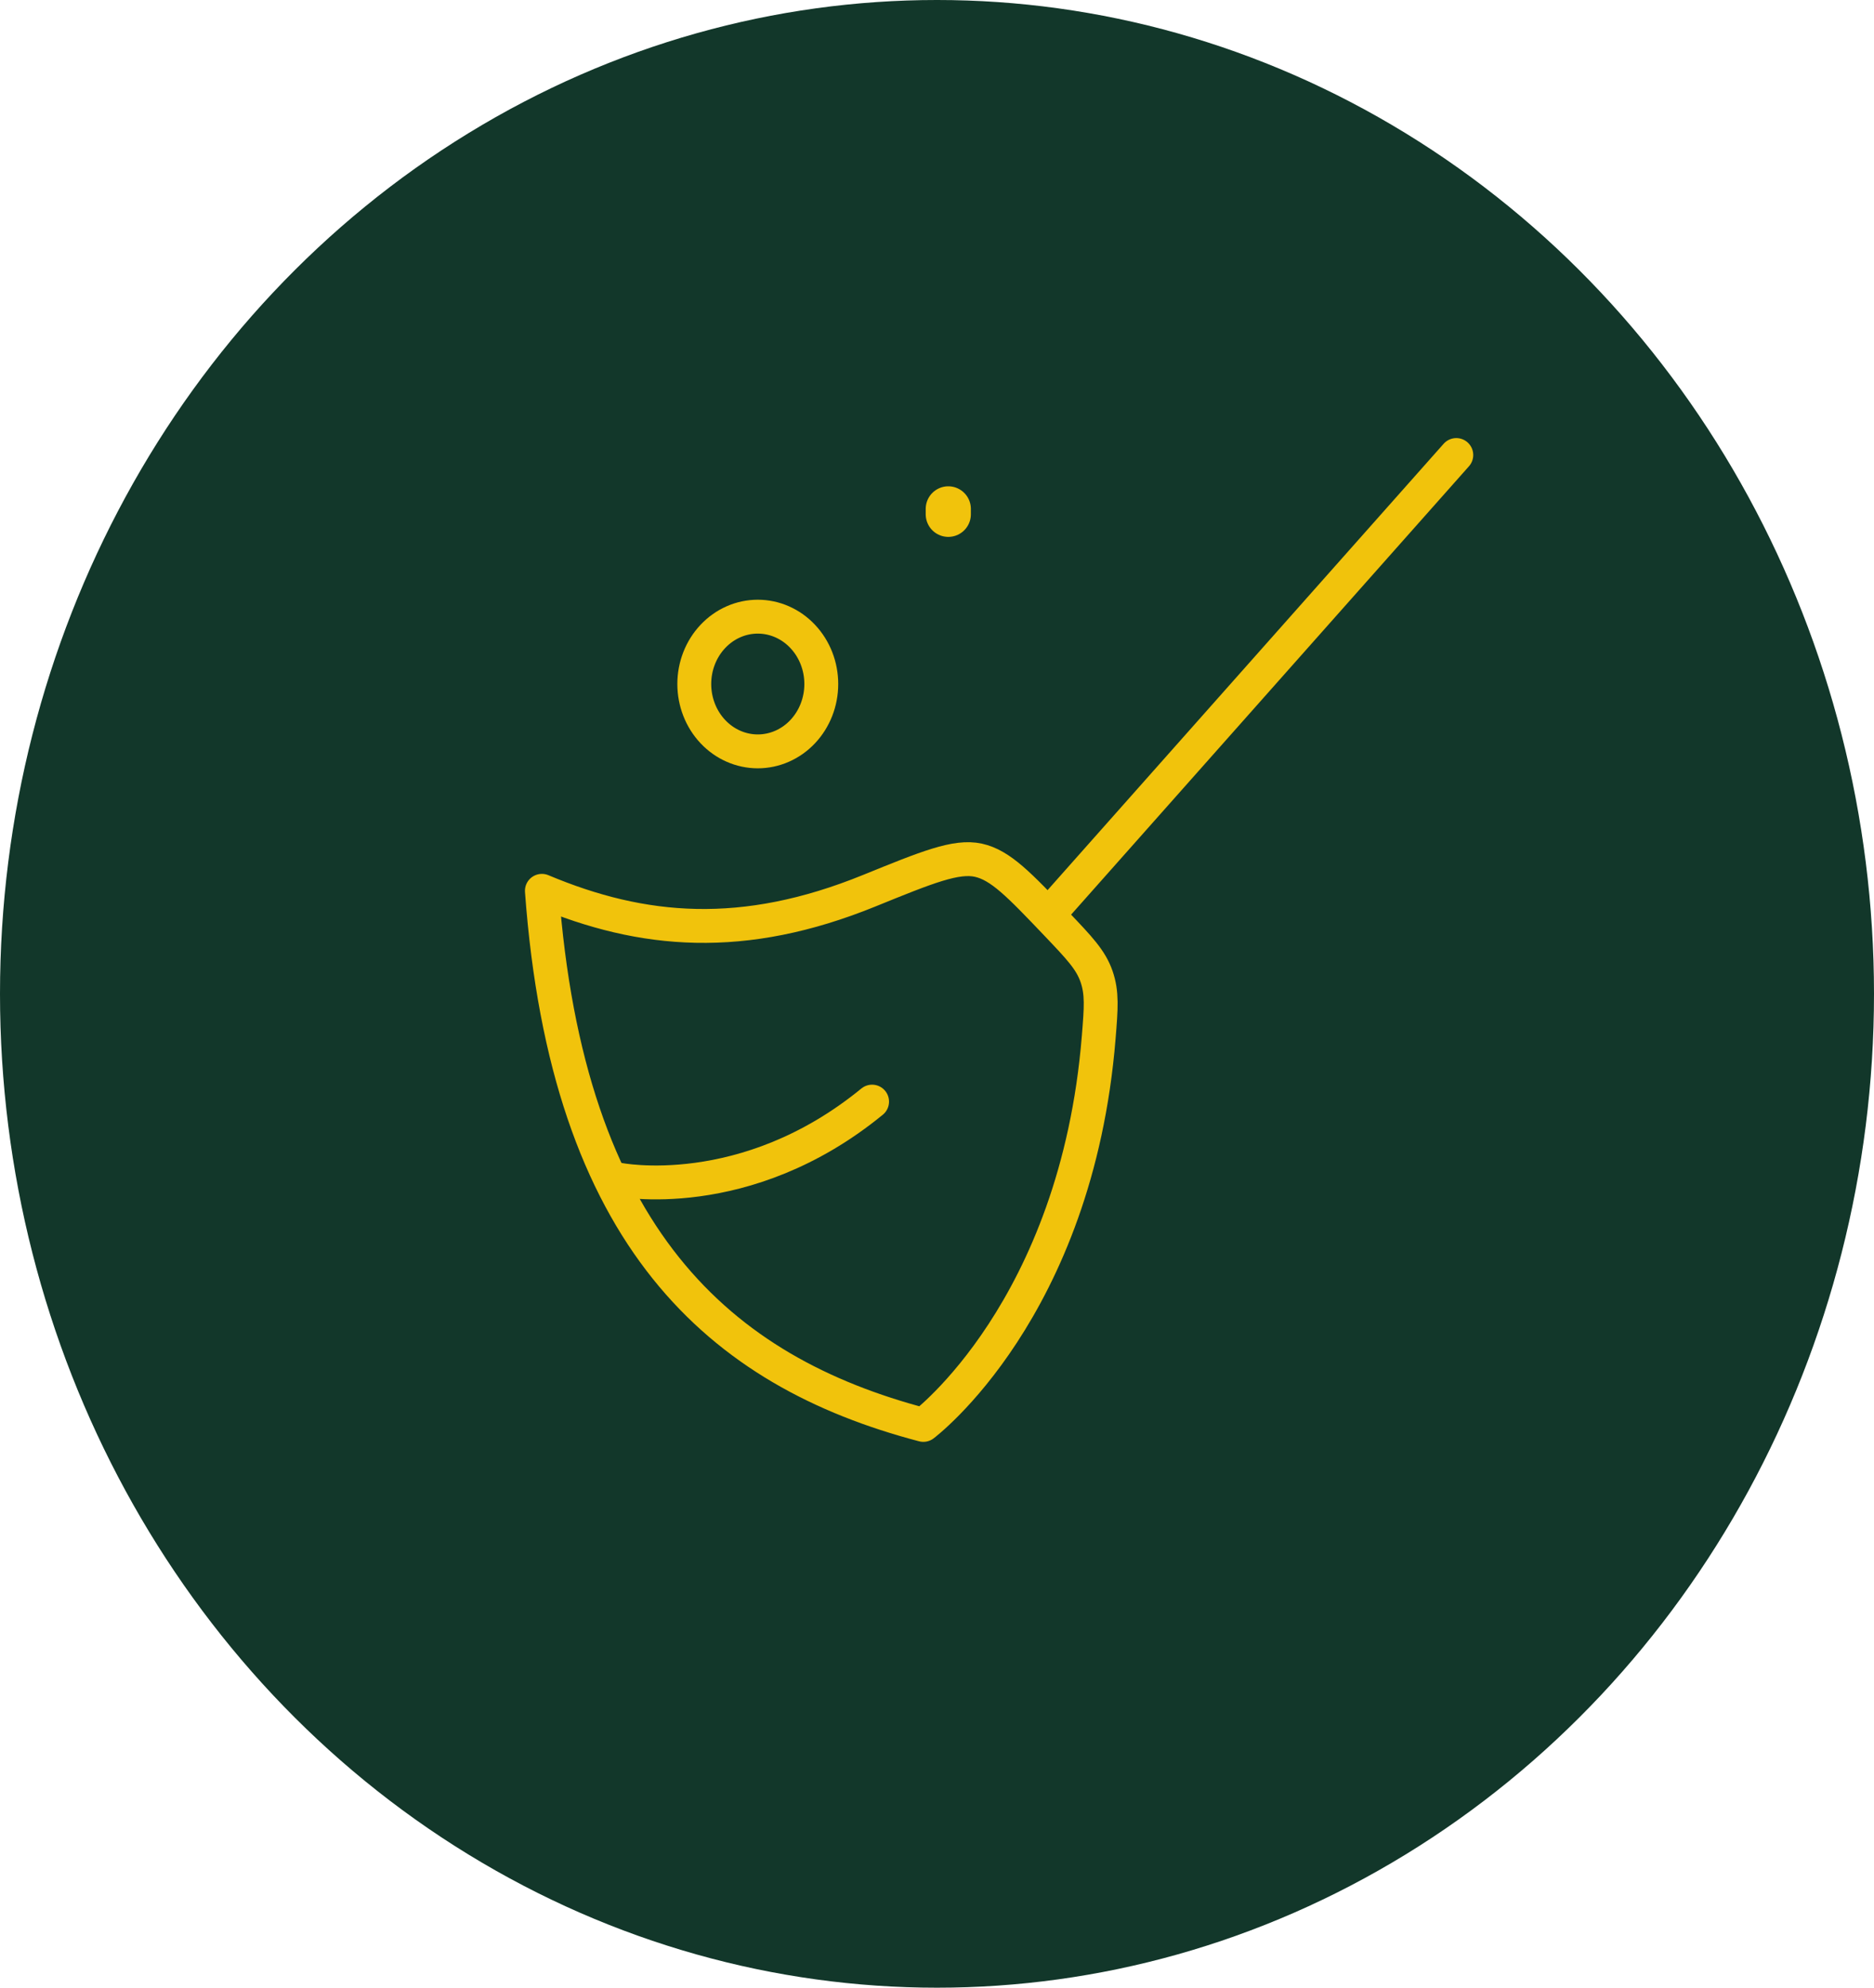 <svg width="83" height="88" viewBox="0 0 83 88" fill="none" xmlns="http://www.w3.org/2000/svg">
<ellipse cx="41.5" cy="44" rx="41.5" ry="44" fill="#12372A"/>
<path d="M64.5 20.145L46.5 40.422M38.504 39.432C32.923 41.703 28.462 41.314 24 39.439C25.125 54.809 31.884 60.718 40.895 63.084C40.895 63.084 47.684 57.994 48.662 45.925C48.768 44.618 48.82 43.967 48.566 43.23C48.309 42.492 47.805 41.965 46.799 40.908C45.143 39.172 44.318 38.303 43.334 38.084C42.351 37.869 41.069 38.389 38.504 39.432Z" stroke="#F1C30C" stroke-width="1.5" stroke-linecap="round" stroke-linejoin="round"/>
<path d="M27.375 52.221C27.375 52.221 33 53.375 38.625 48.771" stroke="#F1C30C" stroke-width="1.5" stroke-linecap="round" stroke-linejoin="round"/>
<path d="M36.375 30.283C36.375 31.074 36.079 31.832 35.551 32.392C35.024 32.951 34.308 33.265 33.562 33.265C32.817 33.265 32.101 32.951 31.574 32.392C31.046 31.832 30.75 31.074 30.75 30.283C30.75 29.492 31.046 28.734 31.574 28.175C32.101 27.615 32.817 27.301 33.562 27.301C34.308 27.301 35.024 27.615 35.551 28.175C36.079 28.734 36.375 29.492 36.375 30.283Z" stroke="#F1C30C" stroke-width="1.5"/>
<path d="M42 22.53V22.769" stroke="#F1C30C" stroke-width="2" stroke-linecap="round" stroke-linejoin="round"/>
</svg>

